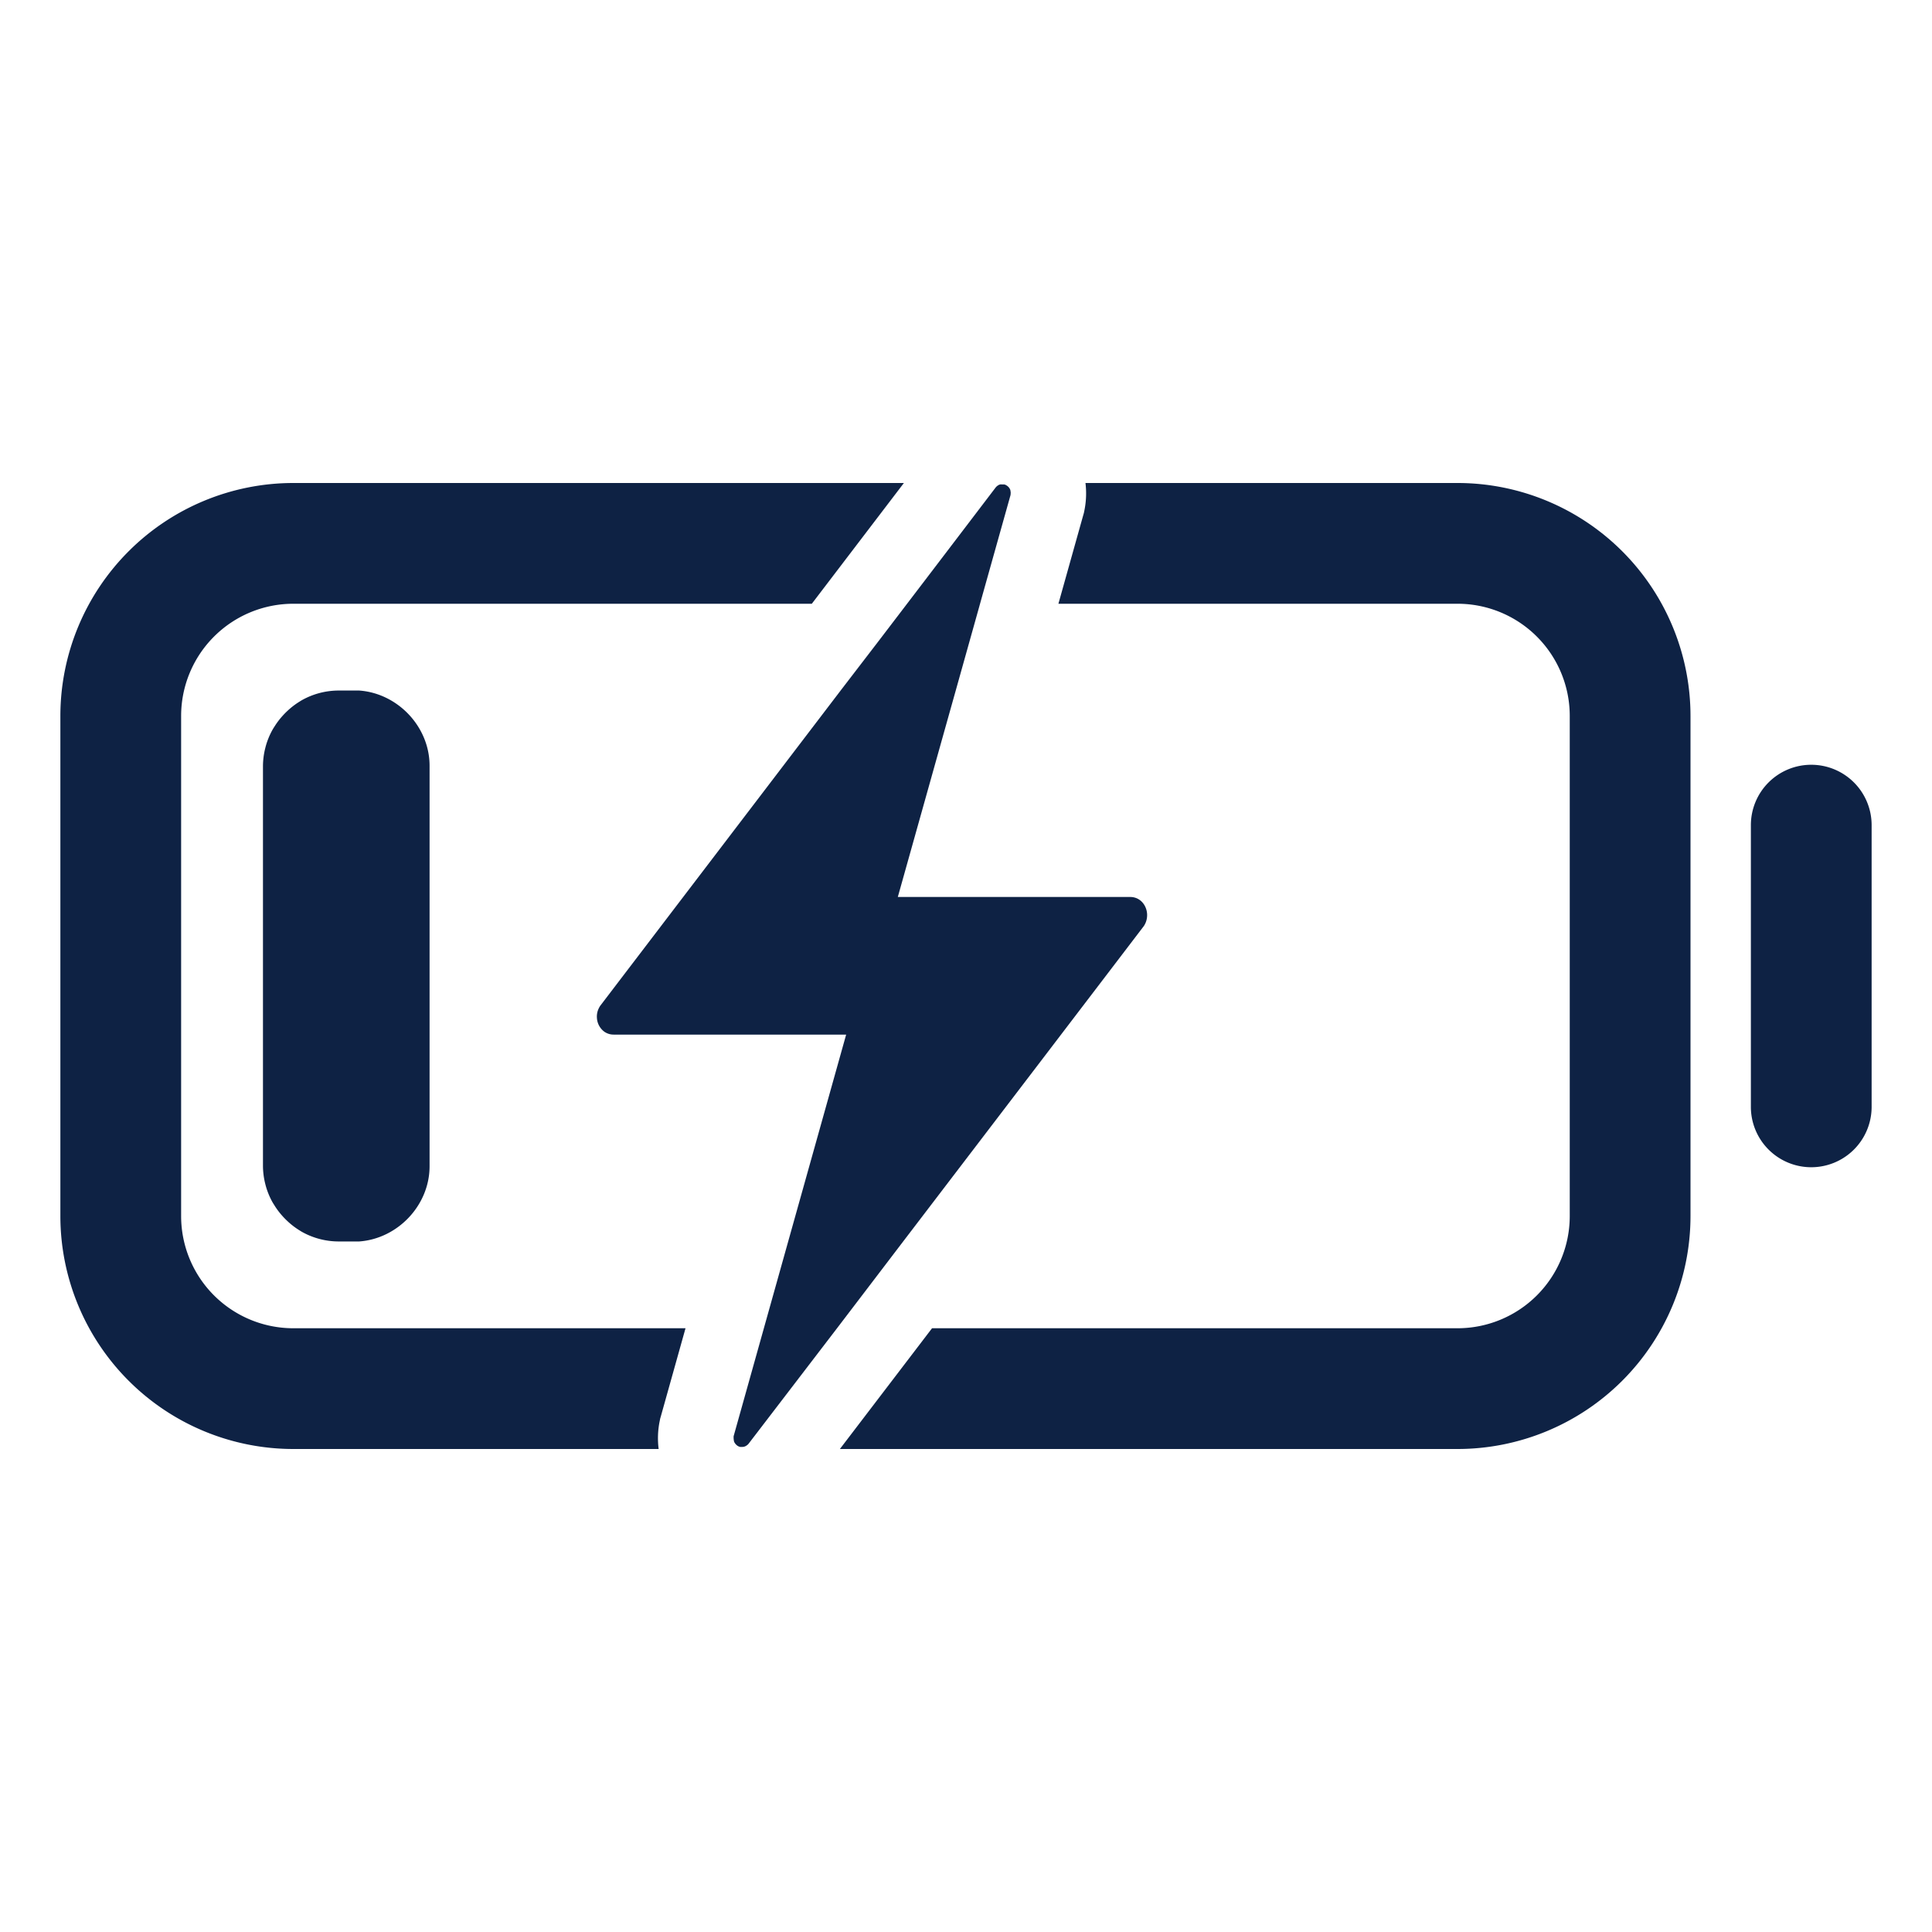<?xml version="1.0" encoding="UTF-8" standalone="no"?>
<svg
   class="ionicon"
   viewBox="0 0 512 512"
   version="1.1"
   id="svg10"
   sodipodi:docname="1-c.svg"
   inkscape:version="1.2.2 (b0a8486541, 2022-12-01)"
   xmlns:inkscape="http://www.inkscape.org/namespaces/inkscape"
   xmlns:sodipodi="http://sodipodi.sourceforge.net/DTD/sodipodi-0.dtd"
   xmlns="http://www.w3.org/2000/svg"
   xmlns:svg="http://www.w3.org/2000/svg">
  <defs
     id="defs14" />
  <sodipodi:namedview
     id="namedview12"
     pagecolor="#ffffff"
     bordercolor="#000000"
     borderopacity="0.25"
     inkscape:showpageshadow="2"
     inkscape:pageopacity="0.0"
     inkscape:pagecheckerboard="0"
     inkscape:deskcolor="#d1d1d1"
     showgrid="false"
     inkscape:zoom="1.3206183"
     inkscape:cx="446.38181"
     inkscape:cy="352.86501"
     inkscape:window-width="1884"
     inkscape:window-height="1006"
     inkscape:window-x="0"
     inkscape:window-y="0"
     inkscape:window-maximized="1"
     inkscape:current-layer="svg10" />
  <path
     d="M48 322.3V189.7A29.74 29.74 0 0177.7 160h137.44l24.4-32H77.7A61.77 61.77 0 0016 189.7v132.6A61.77 61.77 0 0077.7 384h96.85a22.57 22.57 0 01.26-7.32l.15-.75.21-.73 6.5-23.2H77.7A29.74 29.74 0 0148 322.3zM386.3 128h-98.64a22.69 22.69 0 01-.27 7.2l-.15.74-.21.73-6.54 23.33H386.3a29.74 29.74 0 0129.7 29.7v132.6a29.74 29.74 0 01-29.7 29.7H247l-24.42 32H386.3a61.77 61.77 0 0061.7-61.7V189.7a61.77 61.77 0 00-61.7-61.7z"
     id="path2"
     style="fill:#0e2244" />
  <path
     id="path4"
     style="fill:#0e2244"
     d="M 89.689 183 A 20 20 0 0 0 80.02 185.543 C 79.756 185.693 79.502 185.858 79.246 186.02 A 20 20 0 0 0 79.242 186.021 A 20 20 0 0 0 79.236 186.025 A 20 20 0 0 0 76.262 188.311 C 75.819 188.719 75.394 189.146 74.988 189.592 C 74.988 189.592 74.987 189.593 74.986 189.594 C 74.981 189.6 74.974 189.605 74.969 189.611 A 20 20 0 0 0 74.961 189.621 A 20 20 0 0 0 74.959 189.625 A 20 20 0 0 0 72.848 192.377 C 72.847 192.378 72.846 192.378 72.846 192.379 C 72.617 192.737 72.384 193.093 72.178 193.465 A 20 20 0 0 0 70.479 197.564 C 70.426 197.745 70.382 197.929 70.334 198.111 A 20 20 0 0 0 69.689 203 L 69.689 309 A 20 20 0 0 0 70.334 313.889 C 70.369 314.024 70.403 314.16 70.441 314.295 C 70.449 314.322 70.455 314.35 70.463 314.377 C 70.468 314.396 70.473 314.416 70.479 314.436 A 20 20 0 0 0 72.178 318.535 C 72.348 318.841 72.543 319.133 72.729 319.43 C 72.755 319.472 72.78 319.515 72.807 319.557 C 72.82 319.578 72.832 319.6 72.846 319.621 A 20 20 0 0 0 72.848 319.623 A 20 20 0 0 0 74.959 322.375 A 20 20 0 0 0 74.961 322.379 A 20 20 0 0 0 74.969 322.389 C 74.975 322.395 74.982 322.401 74.988 322.408 C 75.394 322.854 75.819 323.281 76.262 323.689 A 20 20 0 0 0 79.236 325.975 A 20 20 0 0 0 79.242 325.979 A 20 20 0 0 0 79.246 325.98 C 79.502 326.142 79.756 326.307 80.02 326.457 A 20 20 0 0 0 89.689 329 L 95.18 329 C 105.392 328.278 113.842 319.423 113.842 309.07 L 113.842 202.93 C 113.842 192.577 105.392 183.722 95.18 183 L 89.689 183 z " />
  <path
     d="M276.07 280.89l27.07-35.49a5.2 5.2 0 00.77-1.91 5 5 0 00.08-.66 5 5 0 00-.08-1.29 5.11 5.11 0 00-.68-1.75 4.76 4.76 0 00-.78-.95 3.48 3.48 0 00-.48-.38 4 4 0 00-1.11-.55 4.28 4.28 0 00-1.31-.2h-61.62l12.12-43.21 3.23-11.5 6.21-22.16.51-1.84 7.79-27.76a3.51 3.51 0 00.05-.55v-.16c0-.05 0-.26-.05-.38s0-.09 0-.14a2.2 2.2 0 00-.17-.45 3.77 3.77 0 00-.26-.39l-.09-.1a2.73 2.73 0 00-.25-.23l-.1-.08a3.14 3.14 0 00-.39-.24 2 2 0 00-.41-.14H265.53a2.3 2.3 0 00-.45 0 1.9 1.9 0 00-.42.15l-.13.07-.3.21-.11.1a2.4 2.4 0 00-.36.41l-18 23.63-13.14 17.22-9.85 12.83-63.71 83.55a5.72 5.72 0 00-.44.8 4.78 4.78 0 00-.35 1.09 4.7 4.7 0 00-.08 1.29 4.86 4.86 0 002 3.71 4.74 4.74 0 00.54.31 4.31 4.31 0 001.89.43h61.62L194.42 380.6a3.64 3.64 0 000 .56v.15a2.32 2.32 0 00.06.38.58.58 0 000 .14 2.2 2.2 0 00.17.45 3.62 3.62 0 00.26.38l.09.1.25.24a.39.39 0 01.1.08 2.22 2.22 0 00.39.23 2.83 2.83 0 00.41.14h.13a1.86 1.86 0 00.33 0h.13a2.32 2.32 0 00.45-.06 2.05 2.05 0 00.41-.16l.13-.07.3-.21.11-.09a2.4 2.4 0 00.36-.41L221.82 352l17.53-23z"
     id="path6"
     style="fill:#0e2244" />
  <path
     d="m 480,202.67 a 16,16 0 0 0 -16,16 v 74.66 a 16,16 0 0 0 32,0 v -74.66 a 16,16 0 0 0 -16,-16 z"
     id="path15614"
     style="fill:#0e2244" />
</svg>
